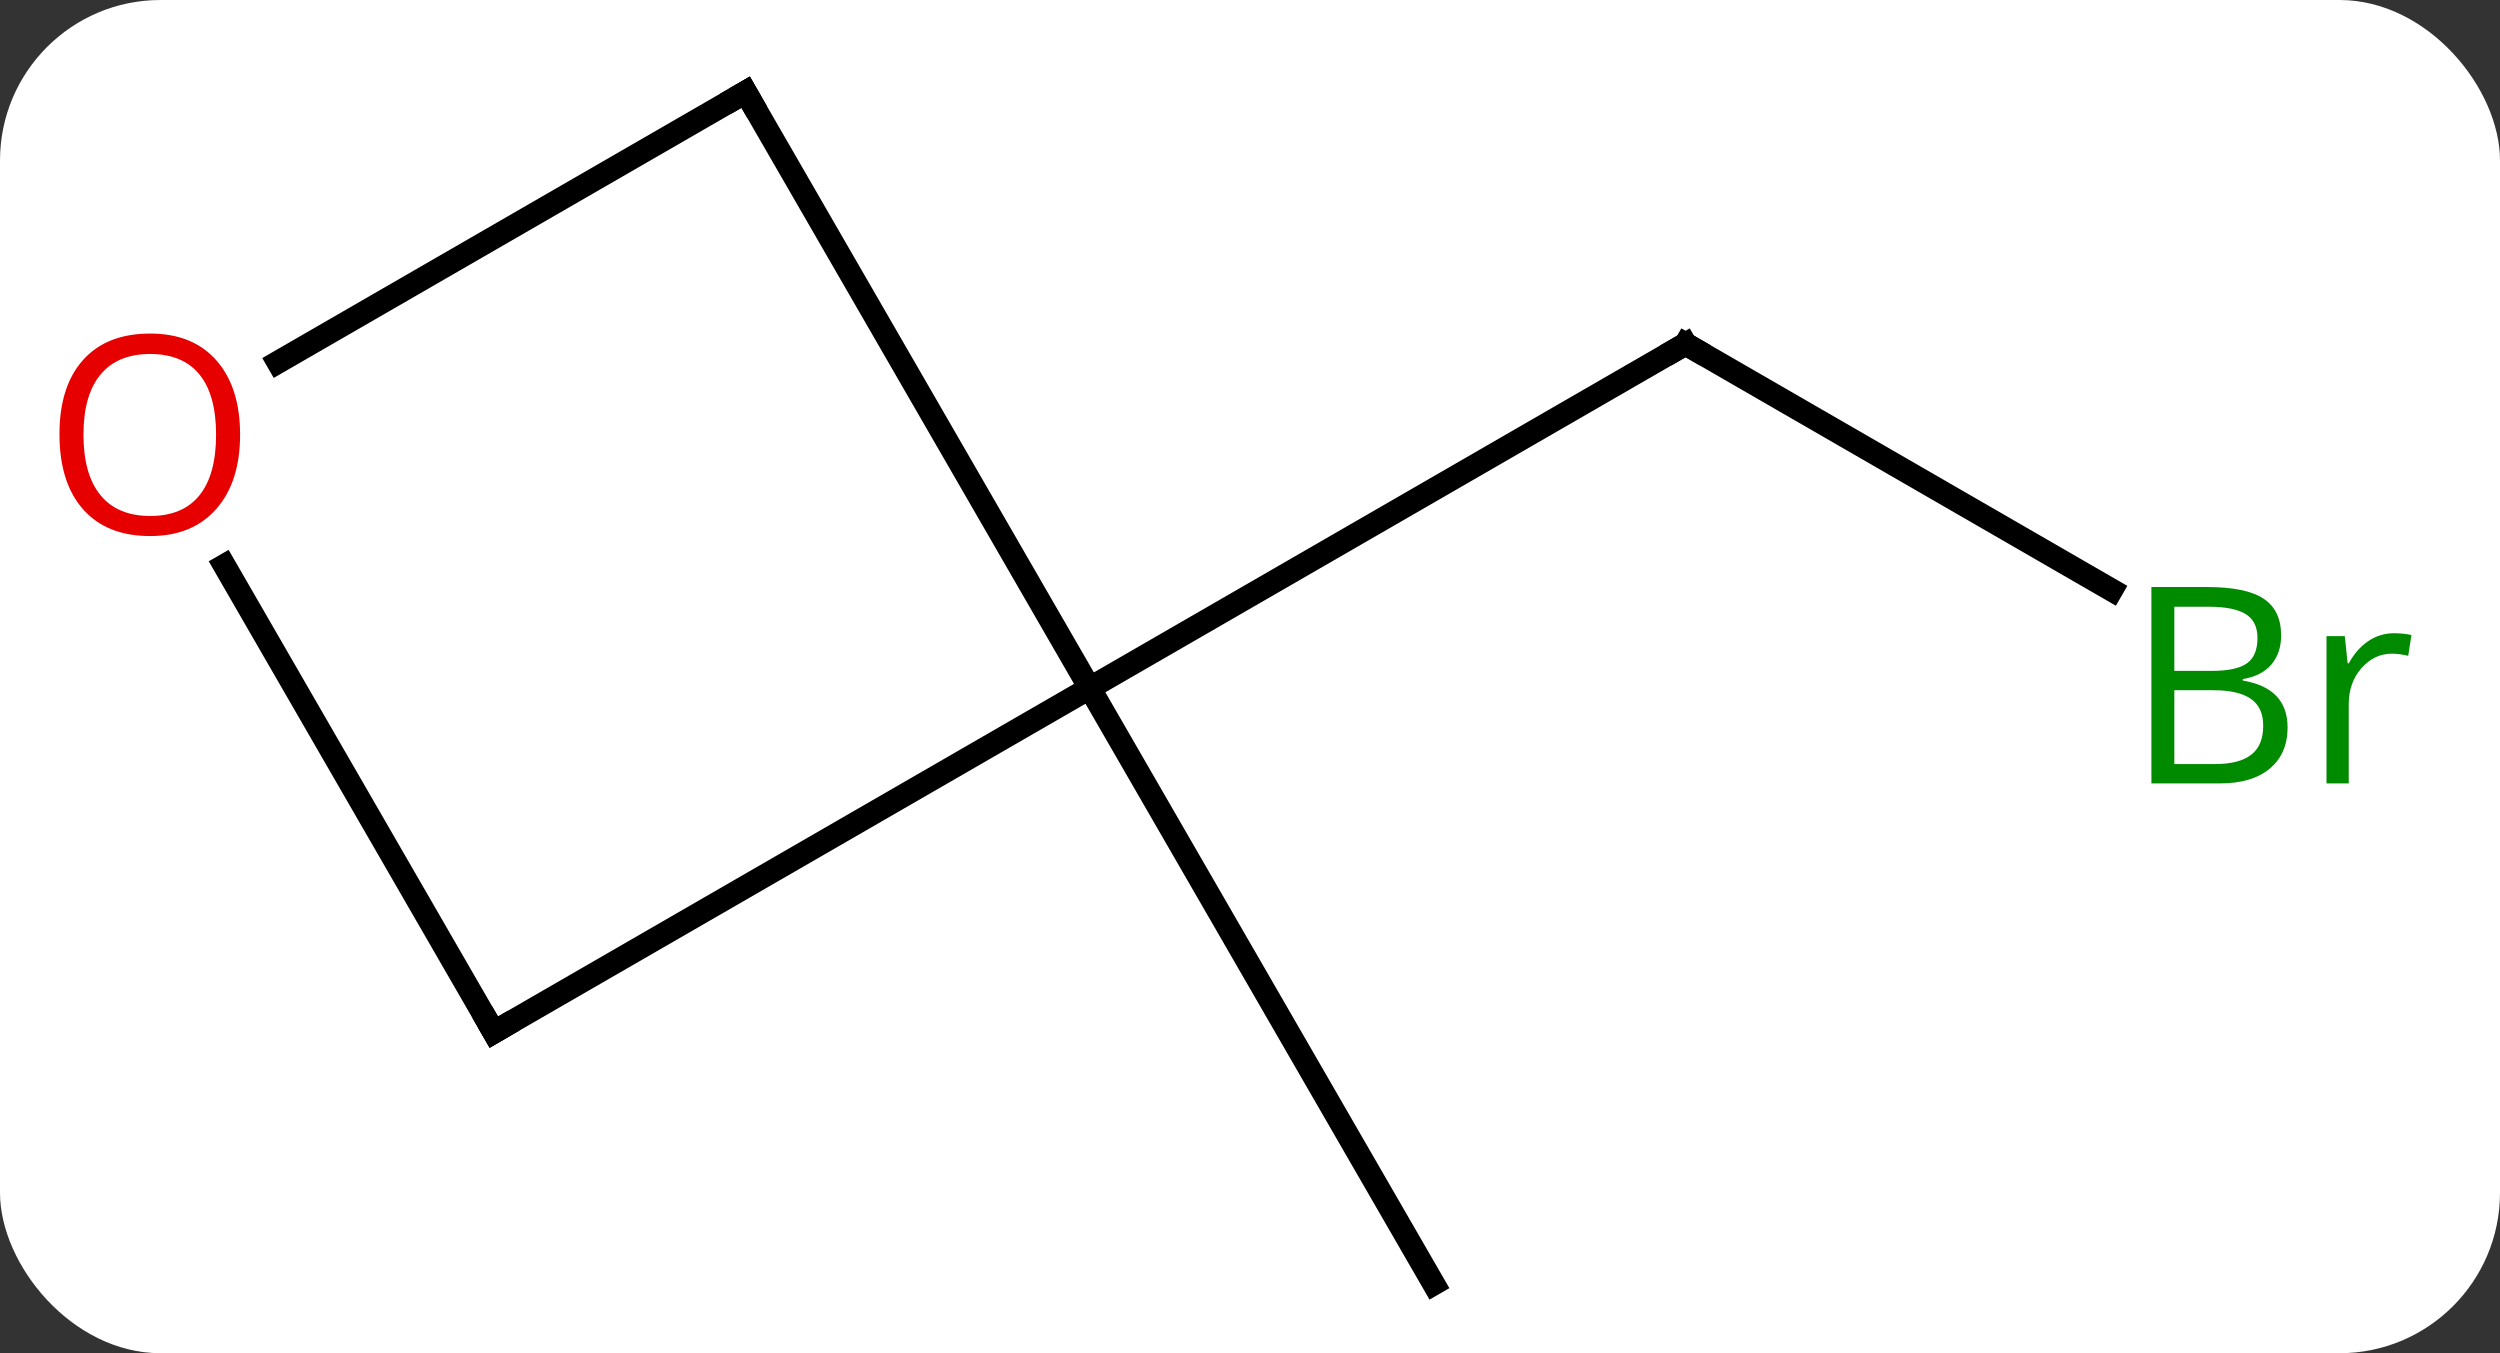 <svg width="109" viewBox="0 0 109 59" style="fill-opacity:1; color-rendering:auto; color-interpolation:auto; text-rendering:auto; stroke:black; stroke-linecap:square; stroke-miterlimit:10; shape-rendering:auto; stroke-opacity:1; fill:black; stroke-dasharray:none; font-weight:normal; stroke-width:1; font-family:'Open Sans'; font-style:normal; stroke-linejoin:miter; font-size:12; stroke-dashoffset:0; image-rendering:auto;" height="59" class="cas-substance-image" xmlns:xlink="http://www.w3.org/1999/xlink" xmlns="http://www.w3.org/2000/svg"><rect x="0" y="0" width="109" height="59" fill="#333333" stroke="none"/><svg class="cas-substance-single-component"><rect y="0" x="0" width="109" stroke="none" ry="7" rx="7" height="59" fill="white" class="cas-substance-group"/><svg y="0" x="0" width="109" viewBox="0 0 109 59" style="fill:black;" height="59" class="cas-substance-single-component-image"><svg><g><g transform="translate(53,30)" style="text-rendering:geometricPrecision; color-rendering:optimizeQuality; color-interpolation:linearRGB; stroke-linecap:butt; image-rendering:optimizeQuality;"><line y2="-4.273" y1="-15" x2="39.069" x1="20.49" style="fill:none;"/><line y2="0" y1="-15" x2="-5.49" x1="20.49" style="fill:none;"/><line y2="0" y1="25.98" x2="-5.49" x1="9.51" style="fill:none;"/><line y2="-25.98" y1="0" x2="-20.49" x1="-5.49" style="fill:none;"/><line y2="15" y1="0" x2="-31.47" x1="-5.49" style="fill:none;"/><line y2="-14.206" y1="-25.98" x2="-40.883" x1="-20.49" style="fill:none;"/><line y2="-5.344" y1="15" x2="-43.216" x1="-31.47" style="fill:none;"/><path style="fill:none; stroke-miterlimit:5;" d="M20.923 -14.75 L20.49 -15 L20.057 -14.75"/></g><g transform="translate(53,30)" style="stroke-linecap:butt; fill:rgb(0,138,0); text-rendering:geometricPrecision; color-rendering:optimizeQuality; image-rendering:optimizeQuality; font-family:'Open Sans'; stroke:rgb(0,138,0); color-interpolation:linearRGB; stroke-miterlimit:5;"><path style="stroke:none;" d="M40.801 -4.406 L43.223 -4.406 Q44.926 -4.406 45.692 -3.898 Q46.457 -3.391 46.457 -2.297 Q46.457 -1.531 46.035 -1.031 Q45.614 -0.531 44.785 -0.391 L44.785 -0.328 Q46.739 0 46.739 1.719 Q46.739 2.859 45.965 3.508 Q45.192 4.156 43.801 4.156 L40.801 4.156 L40.801 -4.406 ZM41.801 -0.75 L43.442 -0.75 Q44.504 -0.75 44.965 -1.078 Q45.426 -1.406 45.426 -2.188 Q45.426 -2.906 44.91 -3.227 Q44.395 -3.547 43.27 -3.547 L41.801 -3.547 L41.801 -0.75 ZM41.801 0.094 L41.801 3.312 L43.598 3.312 Q44.629 3.312 45.153 2.906 Q45.676 2.5 45.676 1.641 Q45.676 0.844 45.137 0.469 Q44.598 0.094 43.504 0.094 L41.801 0.094 ZM51.373 -2.391 Q51.795 -2.391 52.139 -2.312 L51.998 -1.406 Q51.608 -1.5 51.295 -1.5 Q50.514 -1.5 49.959 -0.867 Q49.405 -0.234 49.405 0.703 L49.405 4.156 L48.436 4.156 L48.436 -2.266 L49.233 -2.266 L49.358 -1.078 L49.405 -1.078 Q49.748 -1.703 50.256 -2.047 Q50.764 -2.391 51.373 -2.391 Z"/><path style="fill:none; stroke:black;" d="M-20.24 -25.547 L-20.49 -25.98 L-20.923 -25.73"/><path style="fill:none; stroke:black;" d="M-31.037 14.75 L-31.47 15 L-31.72 14.567"/><path style="fill:rgb(230,0,0); stroke:none;" d="M-42.532 -11.05 Q-42.532 -8.988 -43.572 -7.808 Q-44.611 -6.628 -46.454 -6.628 Q-48.345 -6.628 -49.376 -7.793 Q-50.407 -8.957 -50.407 -11.066 Q-50.407 -13.16 -49.376 -14.308 Q-48.345 -15.457 -46.454 -15.457 Q-44.595 -15.457 -43.564 -14.285 Q-42.532 -13.113 -42.532 -11.05 ZM-49.361 -11.05 Q-49.361 -9.316 -48.618 -8.41 Q-47.876 -7.503 -46.454 -7.503 Q-45.032 -7.503 -44.306 -8.402 Q-43.579 -9.3 -43.579 -11.05 Q-43.579 -12.785 -44.306 -13.675 Q-45.032 -14.566 -46.454 -14.566 Q-47.876 -14.566 -48.618 -13.668 Q-49.361 -12.769 -49.361 -11.05 Z"/></g></g></svg></svg></svg></svg>